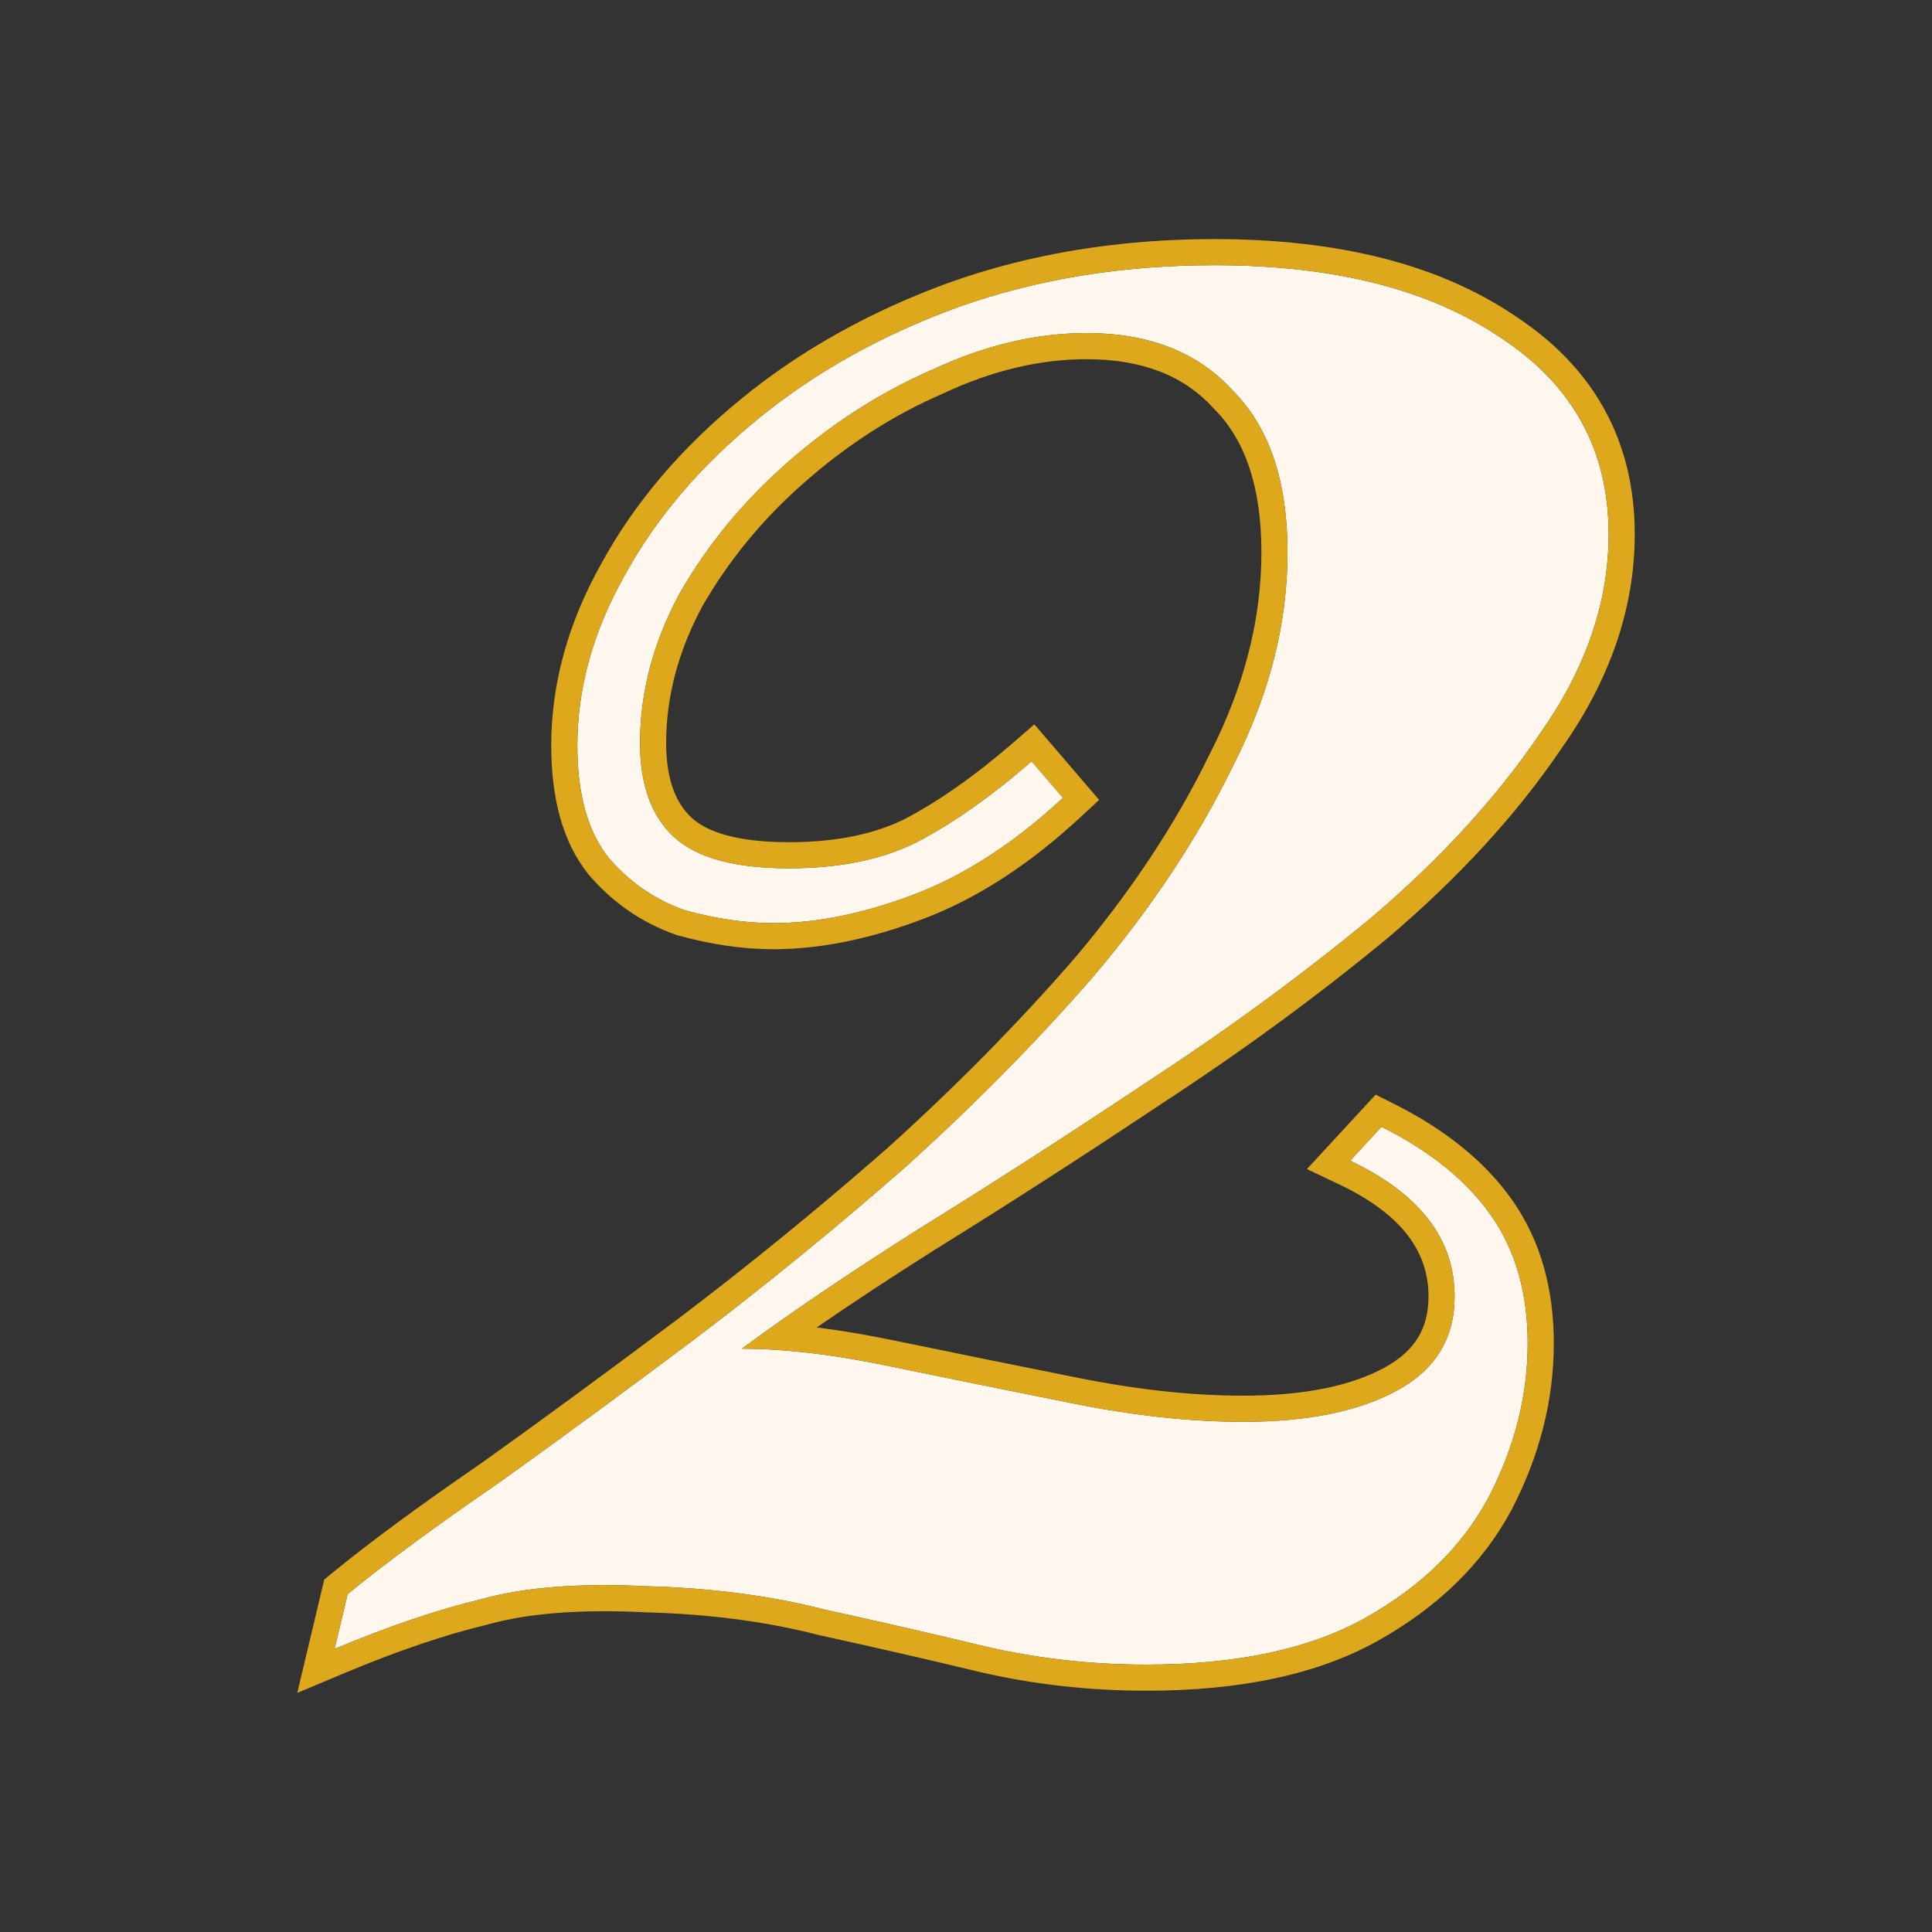 <svg width="74" height="74" viewBox="0 0 74 74" fill="none" xmlns="http://www.w3.org/2000/svg">
<rect x="0" y="0" width="74" height="74" fill="#333333" stroke="none"/>
<path d="M46.514 10.158C51.114 10.158 54.781 11.091 57.514 12.958C60.248 14.758 61.614 17.258 61.614 20.458C61.614 23.058 60.748 25.591 59.014 28.058C57.348 30.525 55.181 32.892 52.514 35.158C49.848 37.358 46.981 39.458 43.914 41.458C40.914 43.458 38.014 45.325 35.215 47.058C32.481 48.791 30.215 50.325 28.415 51.658C30.081 51.658 32.014 51.892 34.215 52.358C36.481 52.825 38.781 53.291 41.114 53.758C43.448 54.225 45.614 54.458 47.614 54.458C50.081 54.458 52.048 54.058 53.514 53.258C54.981 52.458 55.715 51.258 55.715 49.658C55.715 47.458 54.381 45.725 51.715 44.458L52.914 43.158C54.781 44.092 56.181 45.225 57.114 46.558C58.048 47.892 58.514 49.525 58.514 51.458C58.514 53.458 58.014 55.425 57.014 57.358C56.014 59.225 54.448 60.758 52.315 61.958C50.181 63.158 47.381 63.758 43.914 63.758C41.781 63.758 39.715 63.525 37.715 63.058C35.781 62.592 33.748 62.125 31.614 61.658C29.548 61.125 27.281 60.825 24.814 60.758C22.215 60.625 20.081 60.791 18.415 61.258C16.748 61.658 14.881 62.291 12.815 63.158L13.315 61.058C14.781 59.858 16.681 58.458 19.015 56.858C21.348 55.191 23.848 53.358 26.515 51.358C29.248 49.291 31.948 47.092 34.614 44.758C37.281 42.358 39.715 39.892 41.914 37.358C44.114 34.758 45.881 32.092 47.215 29.358C48.614 26.625 49.315 23.892 49.315 21.158C49.315 18.425 48.614 16.358 47.215 14.958C45.881 13.492 44.014 12.758 41.614 12.758C39.681 12.758 37.715 13.225 35.715 14.158C33.715 15.025 31.848 16.225 30.114 17.758C28.448 19.225 27.081 20.892 26.015 22.758C25.015 24.625 24.515 26.525 24.515 28.458C24.515 30.058 24.948 31.258 25.814 32.058C26.681 32.858 28.148 33.258 30.215 33.258C32.148 33.258 33.781 32.925 35.114 32.258C36.514 31.525 37.981 30.491 39.514 29.158L40.715 30.558C38.848 32.291 36.948 33.525 35.014 34.258C33.081 34.992 31.281 35.358 29.614 35.358C28.548 35.358 27.415 35.191 26.215 34.858C25.081 34.458 24.114 33.791 23.314 32.858C22.515 31.858 22.114 30.425 22.114 28.558C22.114 26.358 22.715 24.192 23.915 22.058C25.114 19.858 26.814 17.858 29.015 16.058C31.215 14.258 33.781 12.825 36.715 11.758C39.715 10.691 42.981 10.158 46.514 10.158Z" fill="#FFF7ED"/>
<path fill-rule="evenodd" clip-rule="evenodd" d="M36.715 11.758C39.715 10.691 42.981 10.158 46.514 10.158C51.114 10.158 54.781 11.091 57.514 12.958C60.248 14.758 61.614 17.258 61.614 20.458C61.614 23.058 60.748 25.591 59.014 28.058C57.348 30.525 55.181 32.892 52.514 35.158C49.848 37.358 46.981 39.458 43.914 41.458C40.914 43.458 38.014 45.325 35.215 47.058C33.113 48.391 31.288 49.605 29.738 50.701C29.272 51.031 28.831 51.35 28.415 51.658C28.926 51.658 29.463 51.68 30.025 51.724C31.293 51.824 32.69 52.035 34.215 52.358C36.481 52.825 38.781 53.291 41.114 53.758C43.448 54.225 45.614 54.458 47.614 54.458C50.081 54.458 52.048 54.058 53.514 53.258C54.981 52.458 55.715 51.258 55.715 49.658C55.715 47.726 54.686 46.154 52.629 44.942C52.344 44.774 52.039 44.612 51.715 44.458L52.914 43.158C54.781 44.092 56.181 45.225 57.114 46.558C58.048 47.892 58.514 49.525 58.514 51.458C58.514 53.458 58.014 55.425 57.014 57.358C56.014 59.225 54.448 60.758 52.315 61.958C50.181 63.158 47.381 63.758 43.914 63.758C41.781 63.758 39.715 63.525 37.715 63.058C35.781 62.592 33.748 62.125 31.614 61.658C29.548 61.125 27.281 60.825 24.814 60.758C22.215 60.625 20.081 60.791 18.415 61.258C17.059 61.583 15.572 62.063 13.952 62.697C13.58 62.842 13.201 62.996 12.815 63.158L13.315 61.058C14.781 59.858 16.681 58.458 19.015 56.858C21.348 55.191 23.848 53.358 26.515 51.358C29.248 49.291 31.948 47.092 34.614 44.758C37.281 42.358 39.715 39.892 41.914 37.358C44.114 34.758 45.881 32.092 47.215 29.358C48.614 26.625 49.315 23.892 49.315 21.158C49.315 18.425 48.614 16.358 47.215 14.958C45.881 13.492 44.014 12.758 41.614 12.758C39.681 12.758 37.715 13.225 35.715 14.158C33.715 15.025 31.848 16.225 30.114 17.758C28.448 19.225 27.081 20.892 26.015 22.758C25.015 24.625 24.515 26.525 24.515 28.458C24.515 30.058 24.948 31.258 25.814 32.058C26.681 32.858 28.148 33.258 30.215 33.258C32.148 33.258 33.781 32.925 35.114 32.258C36.405 31.582 37.752 30.652 39.155 29.466C39.274 29.366 39.394 29.263 39.514 29.158L40.715 30.558C38.848 32.291 36.948 33.525 35.014 34.258C33.081 34.992 31.281 35.358 29.614 35.358C28.548 35.358 27.415 35.191 26.215 34.858C25.081 34.458 24.114 33.791 23.314 32.858C22.515 31.858 22.114 30.425 22.114 28.558C22.114 26.358 22.715 24.192 23.915 22.058C25.114 19.858 26.814 17.858 29.015 16.058C31.215 14.258 33.781 12.825 36.715 11.758ZM34.659 31.368C35.971 30.679 37.371 29.697 38.858 28.404L39.618 27.743L42.099 30.637L41.395 31.291C39.455 33.092 37.448 34.405 35.369 35.193C33.349 35.959 31.428 36.358 29.614 36.358C28.444 36.358 27.22 36.175 25.947 35.822L25.914 35.813L25.882 35.801C24.579 35.342 23.467 34.572 22.555 33.509L22.544 33.496L22.534 33.483C21.54 32.24 21.114 30.551 21.114 28.558C21.114 26.17 21.767 23.838 23.04 21.573C24.309 19.248 26.097 17.154 28.381 15.284C30.677 13.406 33.344 11.92 36.373 10.818L36.38 10.816C39.498 9.707 42.88 9.158 46.514 9.158C51.236 9.158 55.12 10.114 58.071 12.127C61.073 14.107 62.614 16.915 62.614 20.458C62.614 23.293 61.667 26.021 59.838 28.626C58.113 31.177 55.884 33.607 53.162 35.92L53.157 35.925L53.151 35.93C50.455 38.154 47.559 40.275 44.465 42.293C41.46 44.297 38.553 46.167 35.745 47.906C34.078 48.963 32.59 49.943 31.279 50.846C32.267 50.967 33.314 51.145 34.419 51.379C36.683 51.846 38.98 52.312 41.311 52.778C43.591 53.234 45.691 53.458 47.614 53.458C49.988 53.458 51.769 53.071 53.036 52.38C53.644 52.048 54.052 51.661 54.311 51.237C54.569 50.815 54.715 50.3 54.715 49.658C54.715 47.979 53.744 46.529 51.285 45.361L50.058 44.778L52.69 41.928L53.362 42.264C55.336 43.251 56.882 44.482 57.934 45.985C59.005 47.516 59.514 49.359 59.514 51.458C59.514 53.632 58.97 55.755 57.903 57.818L57.899 57.824L57.896 57.83C56.793 59.889 55.078 61.551 52.805 62.83C50.472 64.142 47.486 64.758 43.914 64.758C41.708 64.758 39.565 64.517 37.487 64.032L37.48 64.03C35.554 63.566 33.528 63.1 31.401 62.635L31.383 62.631L31.365 62.627C29.381 62.115 27.19 61.823 24.788 61.758L24.775 61.758L24.763 61.757C22.223 61.627 20.208 61.794 18.684 62.221L18.666 62.226L18.648 62.231C17.047 62.615 15.232 63.229 13.201 64.08L11.386 64.842L12.42 60.498L12.681 60.284C14.176 59.061 16.098 57.646 18.441 56.039C20.764 54.38 23.254 52.553 25.912 50.56C28.624 48.51 31.303 46.327 33.951 44.01C36.585 41.639 38.986 39.204 41.155 36.708C43.306 34.165 45.024 31.569 46.316 28.92L46.32 28.911L46.325 28.902C47.661 26.293 48.315 23.714 48.315 21.158C48.315 18.587 47.658 16.816 46.507 15.665L46.491 15.649L46.475 15.631C45.37 14.416 43.797 13.758 41.614 13.758C39.847 13.758 38.024 14.184 36.137 15.064L36.125 15.07L36.112 15.076C34.215 15.898 32.436 17.039 30.777 18.507L30.775 18.509C29.192 19.902 27.899 21.479 26.89 23.242C25.964 24.974 25.515 26.709 25.515 28.458C25.515 29.883 25.897 30.773 26.493 31.323C27.078 31.864 28.226 32.258 30.215 32.258C32.033 32.258 33.501 31.945 34.659 31.368Z" fill="#DEA81C"/>
</svg>
